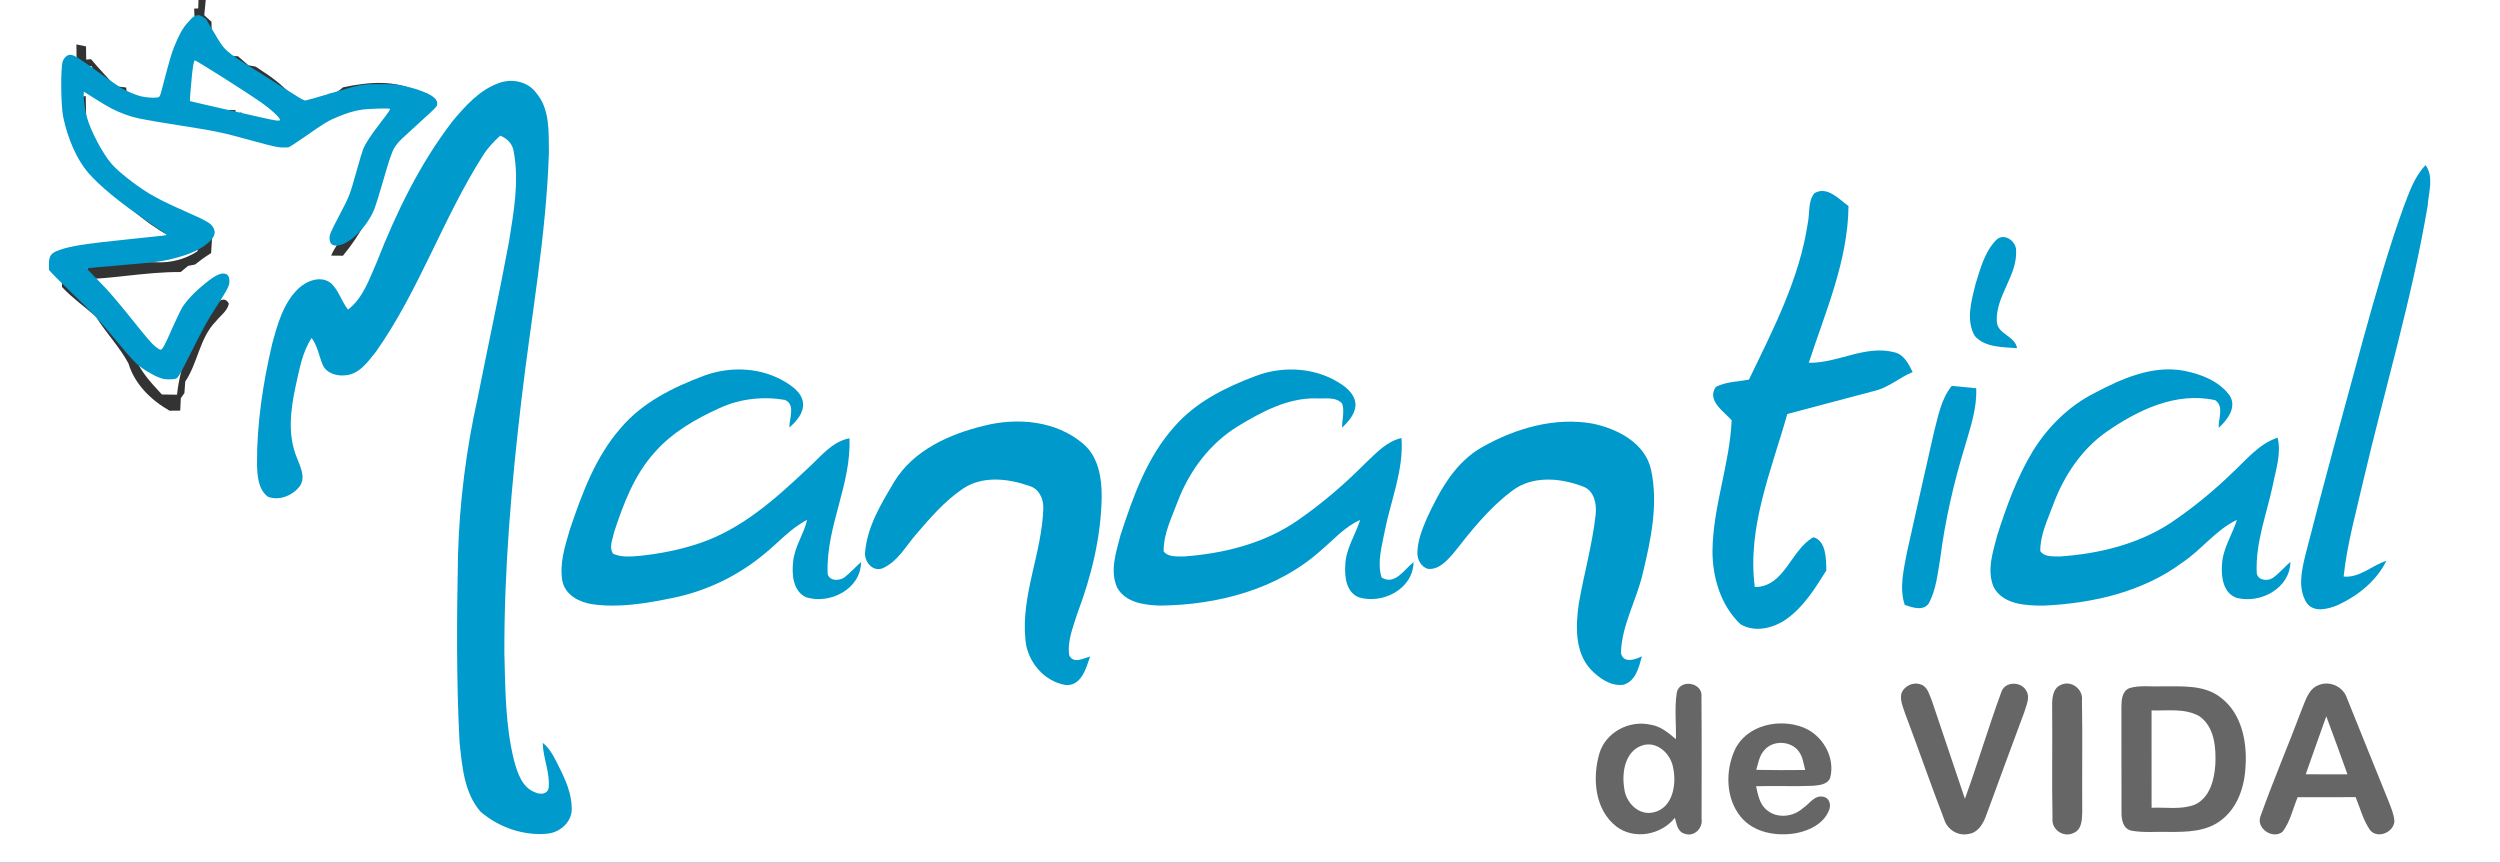 <?xml version="1.0" encoding="UTF-8" standalone="no"?>
<svg
   xmlns:dc="http://purl.org/dc/elements/1.1/"
   xmlns:cc="http://creativecommons.org/ns#"
   xmlns:rdf="http://www.w3.org/1999/02/22-rdf-syntax-ns#"
   xmlns:svg="http://www.w3.org/2000/svg"
   xmlns="http://www.w3.org/2000/svg"
   xmlns:sodipodi="http://sodipodi.sourceforge.net/DTD/sodipodi-0.dtd"
   xmlns:inkscape="http://www.inkscape.org/namespaces/inkscape"
   width="739pt"
   height="255pt"
   viewBox="0 0 739 255"
   version="1.1"
   id="svg3119"
   inkscape:version="0.48.2 r9819"
   sodipodi:docname="_LOGO_OK_2.svg">
  <rect x="0" y="0" width="739" height="255" fill="#333333" stroke="none"/>
  <defs
     id="defs3169" />
  <sodipodi:namedview
     pagecolor="#ffffff"
     bordercolor="#666666"
     borderopacity="1"
     objecttolerance="10"
     gridtolerance="10"
     guidetolerance="10"
     inkscape:pageopacity="0"
     inkscape:pageshadow="2"
     inkscape:window-width="1366"
     inkscape:window-height="702"
     id="namedview3167"
     showgrid="false"
     inkscape:zoom="0.90509668"
     inkscape:cx="434.05612"
     inkscape:cy="181.32977"
     inkscape:window-x="-8"
     inkscape:window-y="-8"
     inkscape:window-maximized="1"
     inkscape:current-layer="svg3119" />
  <path
     fill="#ffffff"
     d=" M 0.00 0.00 L 58.67 0.00 C 58.66 0.62 58.62 1.87 58.60 2.49 L 57.39 2.54 C 57.44 3.84 57.49 5.13 57.55 6.43 C 57.05 6.77 56.06 7.47 55.57 7.81 C 54.96 10.57 54.42 13.34 53.83 16.10 C 52.05 20.73 52.60 25.73 52.50 30.57 C 48.20 30.64 43.73 30.69 39.81 28.64 C 39.25 28.59 38.14 28.48 37.58 28.42 C 37.51 27.78 37.36 26.50 37.29 25.86 C 36.19 25.72 35.09 25.59 33.99 25.46 C 31.68 22.76 29.16 20.24 26.92 17.49 C 26.56 17.53 25.84 17.59 25.48 17.62 C 25.46 16.32 25.44 15.02 25.43 13.72 C 24.48 13.53 23.53 13.33 22.58 13.13 C 22.77 18.43 22.41 23.74 22.63 29.03 C 23.05 32.53 23.79 35.99 23.85 39.53 C 24.27 39.51 25.11 39.47 25.53 39.44 C 25.59 41.14 25.65 42.84 25.70 44.54 C 26.07 44.53 26.80 44.53 27.16 44.52 C 27.70 47.40 28.69 50.21 30.48 52.56 C 35.57 59.45 42.12 65.30 49.59 69.51 C 52.31 71.14 55.45 71.70 58.58 71.74 C 58.52 72.58 58.46 73.41 58.40 74.25 C 54.76 76.66 50.39 77.77 46.03 77.52 C 39.62 77.17 33.35 78.86 26.94 78.69 C 24.46 80.56 21.33 80.65 18.35 80.75 C 18.34 82.11 18.33 83.47 18.32 84.84 C 21.36 88.09 25.01 90.66 28.34 93.55 C 31.28 98.38 35.30 102.44 37.97 107.43 C 39.84 113.61 44.65 118.28 50.13 121.41 C 51.18 121.40 52.23 121.39 53.28 121.38 C 53.33 120.16 53.39 118.93 53.45 117.71 C 53.71 117.33 54.24 116.57 54.51 116.19 C 54.57 115.34 54.70 113.63 54.76 112.78 C 58.52 107.21 58.99 99.86 63.84 94.96 C 65.18 93.29 67.18 91.96 67.66 89.77 C 66.14 86.90 63.67 89.86 62.31 91.33 C 56.88 98.69 53.32 107.57 52.32 116.67 C 50.83 116.65 49.34 116.63 47.85 116.61 C 44.12 112.54 39.95 108.32 39.29 102.55 C 36.37 99.69 33.93 96.42 32.03 92.80 C 30.19 89.17 26.06 87.85 22.70 86.04 C 22.60 84.90 22.50 83.76 22.39 82.63 C 32.77 82.56 43.02 80.35 53.40 80.41 C 54.14 79.81 54.87 79.20 55.60 78.60 C 56.12 78.49 57.16 78.29 57.67 78.19 C 59.18 76.97 60.75 75.83 62.41 74.82 C 62.51 73.40 62.59 71.97 62.67 70.54 C 61.99 70.50 60.63 70.42 59.95 70.38 C 48.99 66.52 39.50 59.34 31.87 50.67 C 31.55 49.31 31.10 47.98 30.09 46.96 C 29.25 45.85 28.47 44.69 27.76 43.49 C 27.61 42.11 27.43 40.73 27.26 39.35 C 26.68 38.67 26.10 37.98 25.51 37.30 C 25.44 34.32 25.38 31.34 25.35 28.37 C 24.86 28.48 23.87 28.70 23.38 28.82 C 23.37 25.60 23.33 22.39 23.29 19.18 C 24.24 19.28 26.14 19.47 27.08 19.57 C 30.43 26.96 38.25 31.35 45.98 32.80 C 49.51 33.96 53.27 33.41 56.88 34.04 C 65.58 35.49 74.61 37.21 81.92 42.49 C 82.72 42.53 84.34 42.60 85.15 42.63 C 88.80 38.13 92.71 33.51 98.03 30.93 C 100.35 29.73 103.31 29.77 105.15 27.72 C 110.27 27.47 115.40 27.63 120.53 27.59 C 120.52 28.87 120.51 30.15 120.51 31.43 C 119.90 31.50 118.68 31.62 118.07 31.69 C 114.53 35.39 110.65 38.93 108.66 43.77 C 108.56 44.57 108.36 46.18 108.26 46.98 C 106.41 52.26 107.20 58.06 105.05 63.25 C 103.57 67.86 99.76 71.15 97.89 75.56 C 99.05 75.57 100.21 75.58 101.37 75.59 C 104.02 72.40 106.32 68.95 108.27 65.30 C 109.46 59.86 110.41 54.37 110.88 48.82 C 112.23 40.19 119.50 34.27 126.53 30.02 C 126.53 29.26 126.52 28.50 126.51 27.75 C 125.86 27.65 124.57 27.47 123.92 27.37 C 117.08 23.43 108.84 24.23 101.43 25.81 C 100.74 26.34 100.06 26.87 99.37 27.41 C 98.81 27.50 97.69 27.68 97.13 27.77 C 96.74 28.11 95.95 28.80 95.55 29.14 C 94.02 29.91 92.52 30.73 91.05 31.60 C 90.09 31.53 89.13 31.46 88.17 31.38 C 85.46 26.11 80.36 22.83 75.55 19.68 C 75.02 19.58 73.95 19.40 73.42 19.30 C 72.39 18.41 71.36 17.51 70.34 16.62 C 69.71 16.60 68.47 16.57 67.84 16.55 C 65.98 14.22 64.22 11.81 62.56 9.33 C 62.55 8.61 62.53 7.16 62.52 6.44 C 61.81 5.79 61.09 5.15 60.38 4.50 C 60.50 3.00 60.65 1.50 60.82 0.00 L 739.00 0.00 L 739.00 255.00 L 0.00 255.00 L 0.00 0.00 Z"
     id="path3121" />
  <path
     fill="#ffffff"
     d=" M 57.08 8.35 C 58.02 8.37 59.91 8.39 60.85 8.40 C 60.71 8.93 60.43 9.99 60.29 10.52 L 61.51 10.39 C 61.51 11.81 61.51 13.23 61.52 14.65 C 62.02 14.59 63.02 14.45 63.52 14.38 C 63.48 14.95 63.40 16.09 63.35 16.66 C 63.92 16.61 65.06 16.51 65.62 16.46 C 65.57 16.96 65.47 17.95 65.42 18.45 C 66.20 18.47 67.76 18.51 68.54 18.52 L 68.47 19.88 C 68.90 19.75 69.76 19.47 70.19 19.34 C 70.17 21.38 72.04 21.43 73.58 21.68 L 73.39 22.41 C 78.28 24.37 81.77 28.70 85.32 32.44 C 85.65 33.12 86.32 34.49 86.65 35.17 C 85.64 36.28 84.62 37.39 83.60 38.50 C 83.14 38.48 82.21 38.43 81.75 38.41 C 80.49 37.45 79.19 36.43 77.55 36.30 L 77.40 35.70 C 75.46 35.09 73.50 34.52 71.47 34.27 L 71.42 33.20 C 70.92 33.37 69.94 33.71 69.44 33.88 L 69.63 32.54 C 67.21 32.51 64.80 32.46 62.39 32.46 L 62.62 31.51 C 60.14 31.54 57.67 31.52 55.20 31.52 L 55.87 30.17 L 54.46 30.76 C 54.50 26.58 54.57 22.39 54.47 18.21 L 55.86 18.63 C 55.66 18.08 55.25 16.96 55.05 16.40 C 55.40 16.42 56.09 16.46 56.44 16.49 C 56.45 14.05 56.48 11.61 56.48 9.17 L 57.97 9.82 L 57.08 8.35 Z"
     id="path3125" />
  <path
     fill="#0099cc"
     d=" M 147.40 24.58 C 151.23 23.13 155.98 24.02 158.47 27.43 C 162.65 32.28 162.15 39.08 162.26 45.06 C 161.48 69.60 156.99 93.80 154.14 118.15 C 151.21 143.01 149.02 168.02 149.09 193.07 C 149.38 203.74 149.36 214.57 152.00 224.99 C 153.00 228.51 154.31 232.72 158.07 234.17 C 159.51 234.90 161.79 234.92 162.18 232.92 C 162.66 228.39 160.49 224.10 160.44 219.59 C 162.76 221.41 163.94 224.15 165.25 226.70 C 167.20 230.58 169.03 234.71 169.01 239.14 C 169.04 242.97 165.56 246.05 161.90 246.42 C 154.78 247.15 147.44 244.56 142.05 239.94 C 137.17 234.33 136.60 226.44 135.84 219.37 C 134.88 200.91 135.02 182.43 135.39 163.96 C 135.83 148.31 137.84 132.72 141.24 117.44 C 144.27 102.14 147.59 86.90 150.44 71.57 C 151.82 62.80 153.53 53.78 151.87 44.93 C 151.60 42.61 149.98 40.93 147.87 40.10 C 145.97 41.83 144.18 43.71 142.81 45.89 C 130.92 64.54 123.89 85.90 111.10 104.01 C 108.75 106.92 106.21 110.64 102.12 110.93 C 99.55 111.26 96.37 110.32 95.34 107.71 C 94.27 105.10 93.85 102.21 92.12 99.91 C 89.33 104.13 88.52 109.20 87.41 114.04 C 85.92 120.98 84.92 128.55 87.76 135.30 C 88.72 137.91 90.42 140.97 88.67 143.64 C 86.61 146.44 82.57 148.14 79.22 146.85 C 76.19 144.60 76.06 140.39 75.97 136.96 C 75.93 125.04 77.75 113.17 80.47 101.60 C 82.06 95.78 83.75 89.52 88.28 85.23 C 90.79 82.88 95.13 81.30 98.04 83.89 C 100.20 86.04 100.99 89.15 102.87 91.52 C 107.36 88.07 109.16 82.48 111.37 77.50 C 117.14 62.78 124.13 48.35 133.81 35.77 C 137.59 31.28 141.73 26.61 147.40 24.58 Z"
     id="path3127"
     style="fill:#009acc;fill-opacity:1;stroke:none" />
  <path
     fill="#0099cc"
     d=" M 710.44 61.37 C 712.14 56.96 713.64 52.28 717.00 48.81 C 719.54 52.33 717.87 56.90 717.61 60.86 C 712.98 88.24 704.98 114.89 698.64 141.89 C 696.49 151.36 693.80 160.75 692.78 170.43 C 697.54 170.87 701.11 167.15 705.40 165.78 C 702.51 171.74 696.93 176.17 691.00 178.88 C 688.16 180.06 683.92 181.19 681.83 178.18 C 679.11 173.86 680.40 168.51 681.52 163.89 C 686.93 142.66 692.76 121.54 698.51 100.40 C 702.16 87.29 705.83 74.17 710.44 61.37 Z"
     id="path3129" />
  <path
     fill="#0099cc"
     d=" M 536.35 57.10 C 540.11 54.89 543.59 58.87 546.42 60.91 C 546.26 77.10 539.60 92.11 534.68 107.24 C 543.25 107.40 551.29 101.90 559.96 104.13 C 562.84 104.75 564.17 107.60 565.39 109.98 C 561.58 111.53 558.45 114.44 554.43 115.46 C 545.71 117.74 537.02 120.09 528.32 122.39 C 523.64 139.05 516.40 155.85 518.72 173.53 C 527.54 173.55 529.39 162.44 536.06 158.81 C 539.87 159.85 539.80 165.42 539.86 168.63 C 536.57 173.89 533.16 179.41 528.01 183.05 C 524.16 185.74 518.66 187.07 514.46 184.50 C 508.67 178.99 506.23 170.79 506.21 162.96 C 506.31 149.82 511.30 137.32 511.88 124.23 C 509.53 121.59 504.43 118.37 507.21 114.36 C 510.22 112.82 513.71 112.82 516.98 112.23 C 524.15 97.37 531.96 82.37 534.40 65.85 C 535.02 62.95 534.36 59.53 536.35 57.10 Z"
     id="path3131" />
  <path
     fill="#0099cc"
     d=" M 590.01 71.02 C 592.20 68.67 595.88 71.09 595.96 73.90 C 596.40 81.48 589.88 87.46 590.25 95.03 C 590.46 98.86 595.65 99.26 596.24 102.91 C 592.02 102.59 586.73 102.76 583.73 99.29 C 581.06 94.61 582.76 88.92 583.95 84.04 C 585.38 79.50 586.61 74.53 590.01 71.02 Z"
     id="path3133" />
  <path
     fill="#0099cc"
     d=" M 208.05 111.08 C 216.02 108.11 225.40 108.58 232.65 113.22 C 234.75 114.58 237.08 116.37 237.36 119.06 C 237.68 122.09 235.42 124.51 233.35 126.38 C 233.24 123.82 235.28 119.52 231.98 118.20 C 225.50 117.11 218.64 117.87 212.66 120.65 C 205.63 123.84 198.72 127.79 193.57 133.66 C 187.50 140.32 184.28 148.94 181.51 157.36 C 181.13 159.38 179.92 161.78 181.23 163.68 C 183.61 164.79 186.33 164.53 188.88 164.33 C 194.92 163.72 200.92 162.56 206.68 160.61 C 219.18 156.47 229.23 147.46 238.63 138.59 C 242.44 135.20 245.80 130.55 251.10 129.56 C 251.68 143.06 244.27 155.53 244.64 169.00 C 244.48 171.69 247.94 171.93 249.61 170.67 C 251.38 169.32 252.86 167.62 254.52 166.14 C 254.49 174.16 245.27 178.74 238.28 176.56 C 234.42 174.77 234.02 169.83 234.45 166.13 C 234.80 161.66 237.62 157.96 238.58 153.67 C 233.70 156.16 230.10 160.40 225.88 163.79 C 218.09 170.27 208.69 174.78 198.75 176.77 C 191.03 178.34 183.06 179.74 175.17 178.62 C 171.37 178.09 167.21 175.99 166.28 171.94 C 165.27 166.65 167.03 161.35 168.52 156.32 C 172.09 145.78 176.05 134.99 183.51 126.51 C 189.87 118.97 198.98 114.48 208.05 111.08 Z"
     id="path3135" />
  <path
     fill="#0099cc"
     d=" M 371.15 111.15 C 379.56 107.94 389.59 108.64 397.02 113.94 C 398.99 115.33 400.89 117.48 400.66 120.07 C 400.40 122.68 398.50 124.69 396.72 126.44 C 396.68 124.09 397.52 121.59 396.74 119.31 C 394.86 117.16 391.57 117.94 389.04 117.76 C 380.61 117.60 372.97 121.72 365.98 125.97 C 357.69 131.01 351.62 139.12 348.18 148.11 C 346.41 152.93 343.88 157.75 343.98 163.00 C 345.38 164.76 347.97 164.44 349.99 164.49 C 361.80 163.63 373.82 160.63 383.66 153.78 C 390.90 148.77 397.60 142.99 403.80 136.74 C 406.90 133.84 409.95 130.42 414.28 129.49 C 414.98 138.91 411.14 147.86 409.33 156.97 C 408.52 161.45 407.00 166.19 408.39 170.69 C 412.30 173.19 415.18 168.23 417.84 166.16 C 417.75 174.18 408.54 178.76 401.55 176.53 C 397.96 175.00 397.43 170.51 397.66 167.09 C 397.80 162.25 400.62 158.18 402.07 153.71 C 397.52 155.66 394.26 159.51 390.55 162.63 C 377.67 174.23 359.99 178.82 343.00 179.01 C 338.39 178.89 332.71 178.17 330.24 173.70 C 327.97 168.71 329.97 163.12 331.24 158.13 C 334.94 146.82 339.04 135.16 347.12 126.15 C 353.42 118.87 362.28 114.47 371.15 111.15 Z"
     id="path3137" />
  <path
     fill="#0099cc"
     d=" M 619.15 116.18 C 627.20 111.93 636.23 107.87 645.56 109.59 C 650.59 110.58 655.95 112.61 659.07 116.89 C 661.33 120.35 658.39 124.17 655.85 126.47 C 655.71 123.83 657.51 120.10 654.80 118.29 C 643.22 115.75 631.94 121.22 622.66 127.66 C 615.28 132.84 610.13 140.64 606.99 148.99 C 605.35 153.50 603.06 158.01 603.11 162.90 C 604.37 164.76 606.98 164.42 608.95 164.49 C 620.35 163.71 631.92 160.92 641.58 154.62 C 648.10 150.23 654.21 145.24 659.85 139.78 C 663.98 135.94 667.72 131.21 673.26 129.37 C 674.42 134.17 672.68 139.01 671.78 143.70 C 669.97 152.08 666.75 160.38 667.08 169.06 C 667.07 171.49 670.10 171.94 671.79 170.87 C 673.74 169.52 675.24 167.63 677.05 166.09 C 676.90 173.94 668.21 178.51 661.20 176.74 C 657.25 175.44 656.52 170.60 656.82 167.01 C 657.01 162.19 659.82 158.13 661.26 153.66 C 655.03 156.60 650.88 162.40 645.24 166.19 C 633.44 175.01 618.52 178.37 604.04 179.02 C 598.85 179.03 592.16 178.74 589.34 173.58 C 587.21 168.56 589.13 163.06 590.43 158.09 C 593.13 149.67 596.17 141.26 600.73 133.65 C 605.17 126.33 611.47 120.05 619.15 116.18 Z"
     id="path3139" />
  <path
     fill="#0099cc"
     d=" M 571.66 127.86 C 572.90 123.11 573.77 118.01 576.93 114.07 C 579.34 114.30 581.76 114.51 584.17 114.77 C 584.43 120.70 582.44 126.36 580.82 131.97 C 577.51 142.80 574.96 153.87 573.53 165.11 C 572.77 169.56 572.33 174.23 570.20 178.28 C 568.57 180.77 565.29 179.57 563.04 178.81 C 561.39 173.78 562.73 168.48 563.66 163.44 C 566.30 151.58 568.96 139.72 571.66 127.86 Z"
     id="path3141" />
  <path
     fill="#0099cc"
     d=" M 290.99 125.82 C 300.77 123.37 312.13 124.36 320.06 131.08 C 324.71 134.89 325.70 141.29 325.66 146.96 C 325.46 158.76 322.61 170.37 318.45 181.37 C 317.23 185.36 315.42 189.49 316.07 193.74 C 317.42 196.32 320.20 194.59 322.23 194.08 C 321.05 197.53 319.67 202.80 315.04 202.50 C 308.64 201.47 303.64 195.54 303.12 189.14 C 301.76 175.83 308.09 163.27 308.41 150.07 C 308.44 147.40 307.13 144.50 304.40 143.69 C 298.08 141.44 290.43 140.52 284.59 144.49 C 279.26 148.11 274.98 153.05 270.82 157.92 C 267.75 161.46 265.35 166.02 260.88 167.99 C 257.83 169.16 255.29 165.79 255.75 162.98 C 256.44 155.44 260.57 148.78 264.33 142.40 C 270.05 133.03 280.72 128.30 290.99 125.82 Z"
     id="path3143" />
  <path
     fill="#0099cc"
     d=" M 438.17 132.15 C 447.93 126.63 459.55 123.22 470.79 125.22 C 478.14 126.76 486.35 130.93 488.07 138.94 C 490.24 149.10 487.99 159.60 485.59 169.53 C 483.78 177.42 479.40 184.74 479.15 192.94 C 479.72 196.18 483.32 195.07 485.34 193.99 C 484.49 197.17 483.54 201.34 479.93 202.40 C 476.14 202.95 472.70 200.46 470.21 197.88 C 465.44 192.68 465.77 184.98 466.69 178.46 C 468.22 169.64 470.70 160.98 471.68 152.06 C 472.01 149.04 471.29 145.15 468.12 143.89 C 461.42 141.26 453.06 140.46 447.00 145.07 C 440.18 150.16 434.85 156.91 429.63 163.56 C 427.69 165.74 425.34 168.46 422.12 168.16 C 419.95 167.57 418.81 165.14 418.99 163.03 C 419.14 159.48 420.52 156.14 421.90 152.93 C 425.64 144.92 430.17 136.62 438.17 132.15 Z"
     id="path3145" />
  <path
     fill="#666666"
     d=" M 495.66 204.72 C 496.51 200.57 503.41 201.71 502.95 205.93 C 503.06 217.97 502.99 230.01 502.99 242.04 C 503.43 244.81 500.77 247.47 498.01 246.46 C 495.86 245.90 495.60 243.52 495.10 241.74 C 491.04 246.82 483.09 248.34 477.79 244.31 C 471.40 239.36 470.65 230.01 472.77 222.75 C 474.61 216.47 481.57 212.80 487.86 214.21 C 490.83 214.64 493.20 216.61 495.40 218.51 C 495.51 213.92 494.95 209.27 495.66 204.72 Z"
     id="path3147" />
  <path
     fill="#666666"
     d=" M 562.04 205.07 C 562.80 202.78 565.51 201.46 567.79 202.33 C 569.79 202.96 570.28 205.31 571.02 207.01 C 574.31 216.71 577.56 226.42 580.83 236.13 C 584.62 225.68 587.77 214.99 591.60 204.56 C 592.63 201.34 597.49 201.36 598.97 204.20 C 600.21 206.19 598.95 208.46 598.40 210.46 C 594.60 220.66 590.84 230.88 587.09 241.11 C 586.22 243.53 584.65 246.20 581.83 246.53 C 578.79 247.18 575.70 245.27 574.75 242.36 C 570.74 231.91 567.07 221.32 563.13 210.85 C 562.52 208.99 561.61 207.06 562.04 205.07 Z"
     id="path3149" />
  <path
     fill="#666666"
     d=" M 609.34 202.39 C 612.34 201.06 615.82 203.77 615.43 207.01 C 615.61 218.00 615.43 229.01 615.51 240.01 C 615.46 242.28 615.39 245.33 612.85 246.27 C 609.97 247.65 606.41 245.24 606.72 242.04 C 606.51 231.04 606.72 220.02 606.62 209.01 C 606.58 206.59 606.66 203.43 609.34 202.39 Z"
     id="path3151" />
  <path
     fill="#666666"
     d=" M 685.39 202.51 C 688.63 201.14 692.63 202.95 693.73 206.30 C 697.88 216.49 701.92 226.73 706.09 236.92 C 706.81 238.82 707.68 240.74 707.79 242.81 C 707.52 246.07 702.84 248.04 700.61 245.41 C 698.55 242.47 697.68 238.91 696.33 235.64 C 690.62 235.64 684.90 235.63 679.19 235.65 C 677.76 239.07 677.00 242.89 674.72 245.88 C 671.74 248.22 666.75 244.80 668.24 241.16 C 672.06 230.52 676.50 220.11 680.48 209.52 C 681.57 206.91 682.45 203.61 685.39 202.51 Z"
     id="path3153" />
  <path
     fill="#666666"
     d=" M 629.38 203.44 C 632.46 202.46 635.78 203.03 638.97 202.88 C 644.91 202.94 651.62 202.31 656.57 206.29 C 662.53 210.88 664.20 218.95 663.81 226.09 C 663.60 232.19 661.58 238.71 656.51 242.50 C 652.10 245.89 646.27 245.95 640.97 245.91 C 637.34 245.81 633.66 246.20 630.08 245.55 C 627.56 245.05 627.06 242.20 627.12 240.06 C 627.07 229.68 627.12 219.30 627.09 208.93 C 627.09 206.94 627.27 204.36 629.38 203.44 Z"
     id="path3155" />
  <path
     fill="#ffffff"
     d=" M 636.00 210.00 C 640.73 210.15 645.93 209.26 650.22 211.77 C 654.65 214.97 655.09 221.03 654.85 226.04 C 654.56 230.50 653.22 235.82 648.78 237.86 C 644.72 239.41 640.25 238.59 636.01 238.77 C 635.99 229.18 636.00 219.59 636.00 210.00 Z"
     id="path3157" />
  <path
     fill="#ffffff"
     d=" M 681.57 228.88 C 683.55 223.15 685.64 217.45 687.65 211.73 C 689.78 217.43 691.85 223.16 693.91 228.89 C 689.79 228.90 685.68 228.90 681.57 228.88 Z"
     id="path3159" />
  <path
     fill="#666666"
     d=" M 512.80 221.69 C 516.20 214.36 525.85 212.25 532.93 214.99 C 538.69 217.17 542.59 223.84 541.00 229.90 C 540.26 231.92 537.75 232.12 535.93 232.28 C 530.32 232.52 524.70 232.24 519.09 232.41 C 519.67 234.97 520.15 237.88 522.41 239.56 C 525.46 242.05 530.17 241.45 532.98 238.86 C 534.90 237.63 536.36 234.94 538.97 235.52 C 540.88 235.88 541.37 238.10 540.60 239.65 C 539.00 243.53 534.81 245.55 530.90 246.29 C 525.19 247.28 518.49 246.19 514.61 241.51 C 510.12 236.08 509.96 227.93 512.80 221.69 Z"
     id="path3161" />
  <path
     fill="#ffffff"
     d=" M 485.27 220.41 C 489.71 218.80 493.98 222.84 494.60 227.07 C 495.62 231.81 494.50 238.65 489.05 240.07 C 484.55 241.34 480.57 237.31 480.13 233.06 C 479.36 228.49 480.29 222.20 485.27 220.41 Z"
     id="path3163" />
  <path
     fill="#ffffff"
     d=" M 521.65 221.63 C 524.22 218.68 529.55 218.99 531.79 222.21 C 532.91 223.79 533.14 225.77 533.61 227.61 C 528.79 227.65 523.97 227.68 519.15 227.57 C 519.76 225.52 520.07 223.22 521.65 221.63 Z"
     id="path3165" />
  <path
     style="fill:#009acc;fill-opacity:1;stroke:none"
     d="m 48.544,112.044 c -1.518,-0.237 -4.336,-1.653 -6.732,-3.382 -1.784,-1.287 -2.89,-2.47 -7.587,-8.111 C 28.523,93.703 28.031,93.179 20.093,85.488 17.936,83.399 15.786,81.253 15.315,80.721 l -0.857,-0.968 0.001,-1.51 c 0.002,-2.692 0.563,-3.452 3.233,-4.384 3.396,-1.185 7.657,-1.832 21.322,-3.236 C 49.406,69.555 49.363,69.56 49.227,69.375 49.169,69.296 46.487,67.43 43.266,65.228 35.325,59.798 29.281,54.813 26.029,51.011 22.75,47.176 20.054,41.153 18.69,34.611 17.987,31.24 17.879,20.167 18.529,18.186 c 0.362,-1.102 1.334,-1.995 2.164,-1.99 1.128,0.007 2.252,0.69 8.147,4.949 3.305,2.388 6.585,4.657 7.29,5.042 1.64,0.897 3.766,1.791 5.243,2.205 1.367,0.383 3.839,0.602 4.97,0.442 0.96,-0.136 0.875,0.045 2.007,-4.299 1.805,-6.928 2.371,-8.846 3.216,-10.902 1.1,-2.677 2.268,-5.131 3.671,-6.669 l 1.549,-1.698 0.945,-0.63 1.097,-0.177 0.942,0.382 1.147,0.781 2.166,3.675 c 3.503,5.945 3.029,5.517 13.141,11.857 3.576,2.242 8.098,5.096 10.048,6.342 3.096,1.978 3.621,2.255 4.137,2.188 0.325,-0.043 3.577,-0.971 7.225,-2.062 9.313,-2.786 9.135,-2.752 14.546,-2.754 3.6,-0.001 4.748,0.056 6.108,0.306 3.91,0.719 8.013,2.159 9.699,3.404 1.023,0.755 1.423,1.573 1.208,2.472 -0.136,0.571 -0.314,0.747 -5.588,5.544 -5.169,4.701 -5.522,5.041 -6.321,6.074 -1.303,1.685 -1.741,2.889 -4.501,12.375 -0.864,2.969 -1.807,5.98 -2.096,6.69 -2.27,5.576 -7.647,10.805 -11.163,10.858 -1.353,0.02 -1.968,-0.529 -2.083,-1.862 -0.11,-1.274 0.097,-1.786 2.811,-6.961 3.104,-5.917 3.118,-5.955 5.22,-13.463 0.763,-2.726 1.575,-5.439 1.804,-6.029 0.707,-1.819 2.159,-4.05 5.264,-8.089 2.542,-3.307 2.933,-3.899 2.656,-4.029 -0.47,-0.221 -6.782,0.002 -8.53,0.301 -2.22,0.379 -3.785,0.849 -6.606,1.982 -2.942,1.181 -4.101,1.878 -9.996,6.004 -2.355,1.649 -4.51,3.046 -4.789,3.104 -0.278,0.059 -1.233,0.071 -2.121,0.028 C 81.797,43.509 80.617,43.243 75.633,41.881 65.076,38.994 64.698,38.913 53.173,37.082 41.547,35.235 39.924,34.905 36.82,33.754 33.975,32.7 32.339,31.847 28.348,29.338 l -3.546,-2.23 -0.06,0.916 c -0.07,1.074 0.437,4.763 0.883,6.421 1.116,4.155 4.731,11.007 7.429,14.08 2.051,2.336 7.214,6.384 11.154,8.746 2.448,1.467 5.653,3.052 10.442,5.163 6.913,3.047 7.853,3.616 8.57,5.189 0.779,1.71 -0.32,3.434 -3.514,5.512 -2.575,1.675 -7.311,3.263 -12.166,4.078 -1.425,0.239 -6.268,0.727 -11.607,1.168 -5.039,0.417 -9.418,0.812 -9.732,0.877 l -0.571,0.12 1.654,1.709 c 0.91,0.94 2.702,2.797 3.983,4.128 1.313,1.364 4.72,5.41 7.81,9.275 4.241,5.304 5.776,7.092 6.782,7.9 0.796,0.64 1.434,1.023 1.644,0.989 0.553,-0.089 1.138,-1.169 3.314,-6.12 1.129,-2.568 2.491,-5.413 3.028,-6.321 1.195,-2.025 3.722,-4.673 6.935,-7.268 3.026,-2.444 4.777,-3.21 6.063,-2.652 0.754,0.327 1.092,1.27 0.946,2.638 -0.117,1.089 -1.021,2.718 -4.362,7.857 -2.168,3.335 -3.083,5.001 -6.849,12.476 -3.875,7.691 -3.937,7.794 -4.838,8.004 -0.736,0.171 -2.272,0.196 -3.198,0.051 z M 82.733,35.51 c 0.346,-0.47 -2.432,-3.053 -5.925,-5.509 -3.699,-2.601 -18.795,-12.156 -19.205,-12.156 -0.279,0 -0.57,1.527 -0.886,4.659 -0.355,3.517 -0.643,7.29 -0.563,7.38 0.05,0.055 4.173,1.002 20.463,4.698 4.762,1.08 5.878,1.25 6.115,0.929 z"
     id="path4304"
     inkscape:connector-curvature="0"
     sodipodi:nodetypes="cssssccsscsssssssssssscccccssscsssscssssssssssscsssssssscscsssssssscsssscsssssssccccssscsc" />
  <path
     style="fill:#00ffff;stroke:#00ffff;stroke-width:0.671;stroke-opacity:1"
     d=""
     id="path3970"
     inkscape:connector-curvature="0"
     transform="scale(0.8,0.8)" />
  <g
     inkscape:groupmode="layer"
     id="layer1"
     inkscape:label="Paloma"
     style="display:inline" />
</svg>
